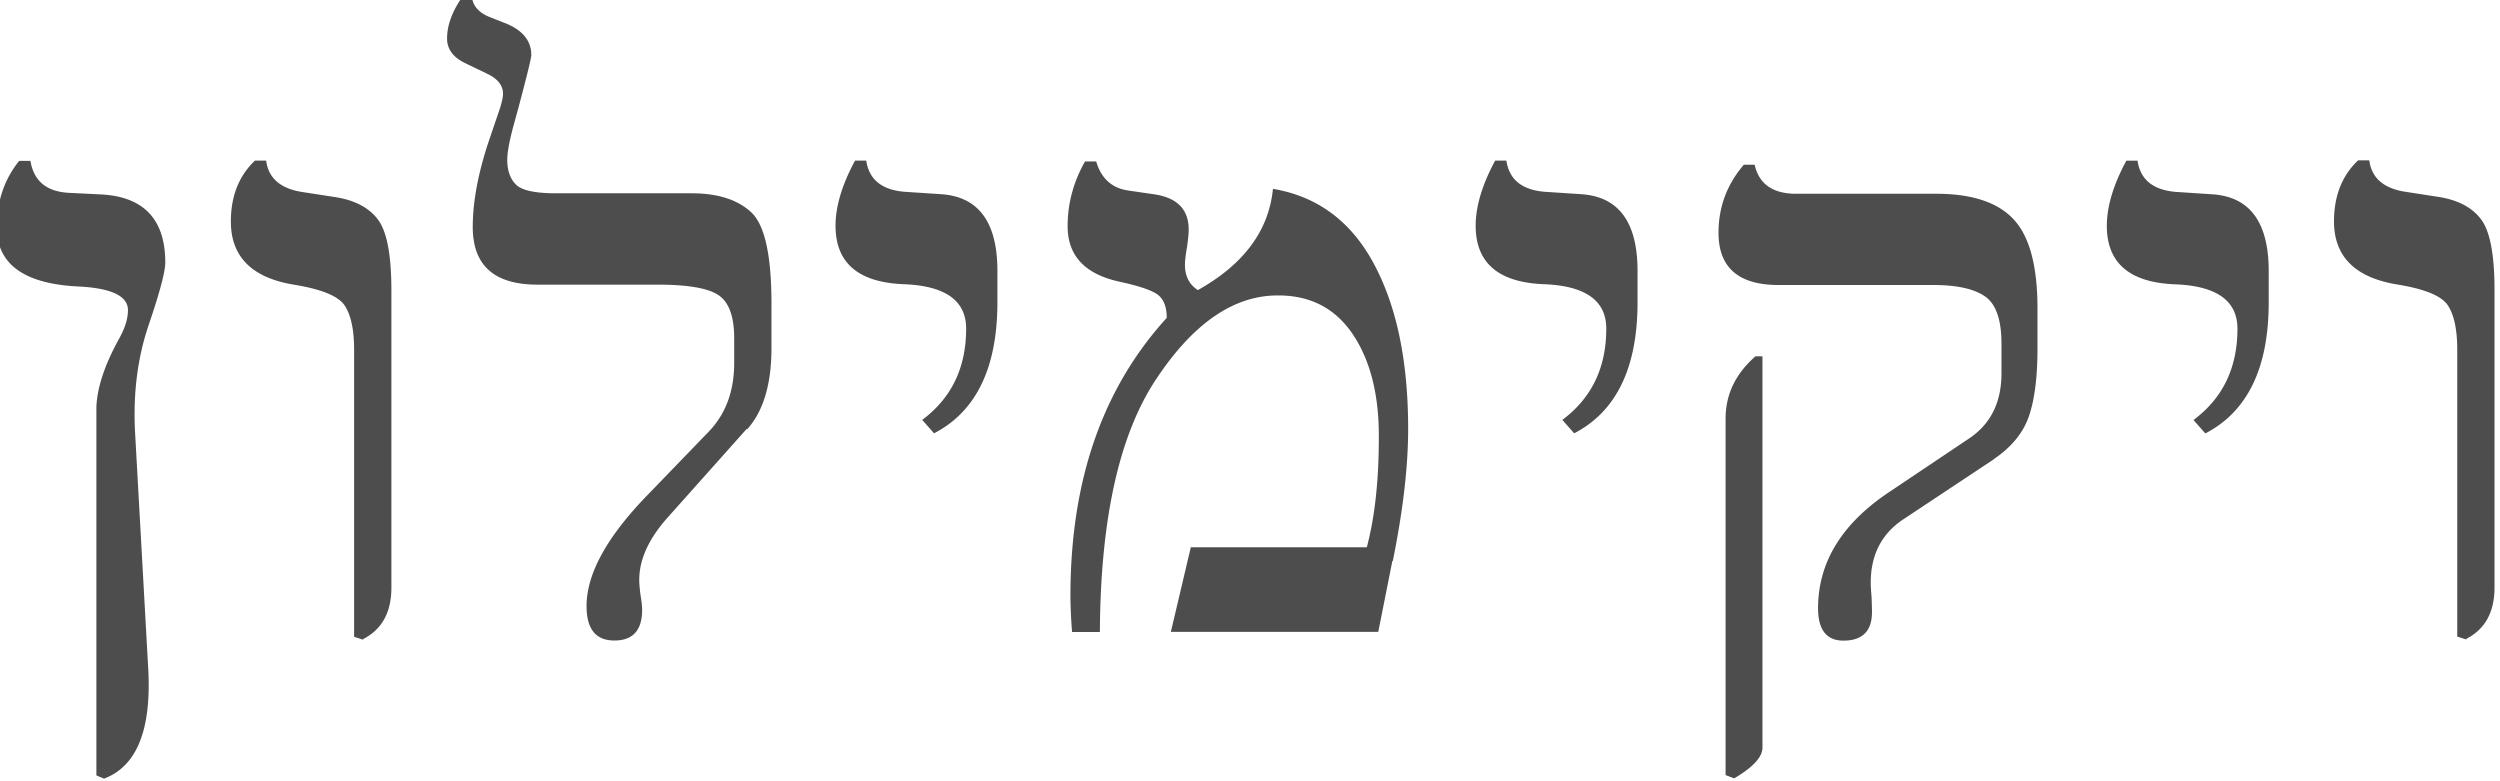 <svg width="92.8" height="29" version="1.0" viewBox="0 0 223 69.6" xmlns="http://www.w3.org/2000/svg"><path d="m220 57-.814-.259v-25.6c0-1.78-.278-3.09-.833-3.94-.555-.851-2.07-1.47-4.53-1.87-3.75-.617-5.63-2.49-5.63-5.63 0-2.27.715-4.08 2.15-5.44h.999c.197 1.53 1.22 2.45 3.07 2.78l3.11.481c1.73.271 2.99.938 3.79 2 .802 1.06 1.2 3.17 1.2 6.33v26.5c0 2.2-.839 3.73-2.52 4.59zm-23.3-18.4-1.04-1.18c2.62-1.95 3.92-4.66 3.92-8.14 0-2.49-1.84-3.81-5.51-3.96-4.1-.148-6.14-1.89-6.14-5.22 0-1.73.58-3.66 1.74-5.81h.999c.247 1.68 1.37 2.6 3.37 2.78l3.37.222c3.31.247 4.96 2.53 4.96 6.85v2.78c0 5.85-1.89 9.75-5.66 11.7zm-18.8 2.29-8.14 5.4c-1.92 1.28-2.89 3.16-2.89 5.63 0 .296.025.728.074 1.3.025.592.037 1.04.037 1.33 0 1.7-.851 2.55-2.55 2.55-1.5 0-2.26-.962-2.26-2.89 0-4.1 2.13-7.57 6.4-10.4l7.07-4.74c1.92-1.28 2.89-3.22 2.89-5.81V30.6c0-2.12-.487-3.52-1.46-4.2-.975-.678-2.51-1.02-4.61-1.02h-13.8c-3.58 0-5.37-1.55-5.37-4.66 0-2.29.752-4.32 2.26-6.07h.962c.395 1.73 1.63 2.59 3.7 2.59h12.5c3.18 0 5.48.759 6.9 2.28 1.42 1.52 2.13 4.16 2.13 7.94v3.59c0 2.57-.259 4.59-.777 6.07-.518 1.48-1.57 2.75-3.15 3.81zm-23.2 28.5-.777-.296v-31.8c0-2.15.888-4 2.66-5.55h.629v34.9c0 .839-.839 1.75-2.52 2.74zm-14.3-30.8-1.04-1.18c2.62-1.95 3.92-4.66 3.92-8.14 0-2.49-1.84-3.81-5.51-3.96-4.1-.148-6.14-1.89-6.14-5.22 0-1.73.58-3.66 1.74-5.81h.999c.247 1.68 1.37 2.6 3.37 2.78l3.37.222c3.31.247 4.96 2.53 4.96 6.85v2.78c0 5.85-1.89 9.75-5.66 11.7zm-16.2 11.4-1.26 6.33h-18.5l1.78-7.55h15.7c.715-2.69 1.07-5.95 1.07-9.77.025-3.8-.746-6.87-2.31-9.21-1.57-2.34-3.81-3.5-6.72-3.48-3.9 0-7.51 2.47-10.8 7.42-3.32 4.95-5 12.5-5.05 22.6h-2.48a42.134 42.134 0 0 1-.148-3.22c0-10.3 2.86-18.5 8.59-24.8 0-.937-.247-1.61-.74-2.02-.493-.407-1.64-.808-3.44-1.2-3.11-.666-4.66-2.32-4.66-4.96 0-2.02.518-3.95 1.55-5.77h.999c.444 1.51 1.39 2.37 2.85 2.59l2.29.333c2.07.296 3.11 1.34 3.11 3.15 0 .345-.05.864-.148 1.55-.123.716-.185 1.25-.185 1.59 0 1.01.382 1.76 1.15 2.26 4.1-2.29 6.33-5.3 6.7-9.03 3.97.666 6.98 2.9 9.01 6.7 2.04 3.8 3.05 8.71 3.05 14.7 0 3.36-.456 7.29-1.37 11.8zm-40.9-11.4-1.04-1.18c2.62-1.95 3.92-4.66 3.92-8.14 0-2.49-1.84-3.81-5.51-3.96-4.1-.148-6.14-1.89-6.14-5.22 0-1.73.58-3.66 1.74-5.81h.999c.247 1.68 1.37 2.6 3.37 2.78l3.37.222c3.31.247 4.96 2.53 4.96 6.85v2.78c0 5.85-1.89 9.75-5.66 11.7zm-16.7-.37-7.03 7.88c-1.7 1.9-2.55 3.76-2.55 5.59 0 .296.037.74.111 1.33.099.592.148 1.04.148 1.33 0 1.83-.827 2.74-2.48 2.74-1.65 0-2.48-1.02-2.48-3.07 0-2.89 1.83-6.2 5.48-9.95l5.4-5.59c1.53-1.58 2.29-3.63 2.29-6.14v-2.22c0-1.92-.463-3.2-1.39-3.83-.925-.629-2.74-.944-5.46-.944h-10.7c-3.85 0-5.77-1.71-5.77-5.14 0-2.2.456-4.69 1.37-7.48l1.07-3.15c.173-.567.259-.987.259-1.26 0-.715-.444-1.3-1.33-1.74l-2.07-.999c-1.06-.518-1.59-1.25-1.59-2.18 0-1.16.432-2.37 1.3-3.63h.925c.123.765.641 1.33 1.55 1.7l1.41.555c1.55.617 2.33 1.57 2.33 2.85 0 .247-.37 1.76-1.11 4.55l-.518 1.89c-.345 1.31-.518 2.27-.518 2.89 0 .962.259 1.7.777 2.22.518.518 1.71.777 3.59.777h12.1c2.29 0 4.05.555 5.27 1.67 1.22 1.11 1.83 3.82 1.83 8.14v4c0 3.21-.716 5.61-2.15 7.22zm-34.2 18.8-.814-.259v-25.6c0-1.78-.278-3.09-.833-3.94-.555-.851-2.07-1.47-4.53-1.87-3.75-.617-5.63-2.49-5.63-5.63 0-2.27.715-4.08 2.15-5.44h.999c.197 1.53 1.22 2.45 3.07 2.78l3.11.481c1.73.271 2.99.938 3.79 2 .802 1.06 1.2 3.17 1.2 6.33v26.5c0 2.2-.839 3.73-2.52 4.59zM9.3 69.42l-.703-.296v-32.8c.05-1.75.728-3.81 2.04-6.18.518-.937.777-1.78.777-2.52 0-1.26-1.46-1.96-4.37-2.11-4.88-.222-7.33-1.99-7.33-5.29 0-2.29.666-4.27 2-5.92h.999c.296 1.78 1.42 2.73 3.37 2.85l3 .148c3.77.222 5.66 2.25 5.66 6.07 0 .814-.493 2.67-1.48 5.57-.987 2.9-1.39 6.06-1.22 9.49l1.18 21.2c.296 5.4-1.01 8.66-3.92 9.77z" fill="#4d4d4d"/></svg>
